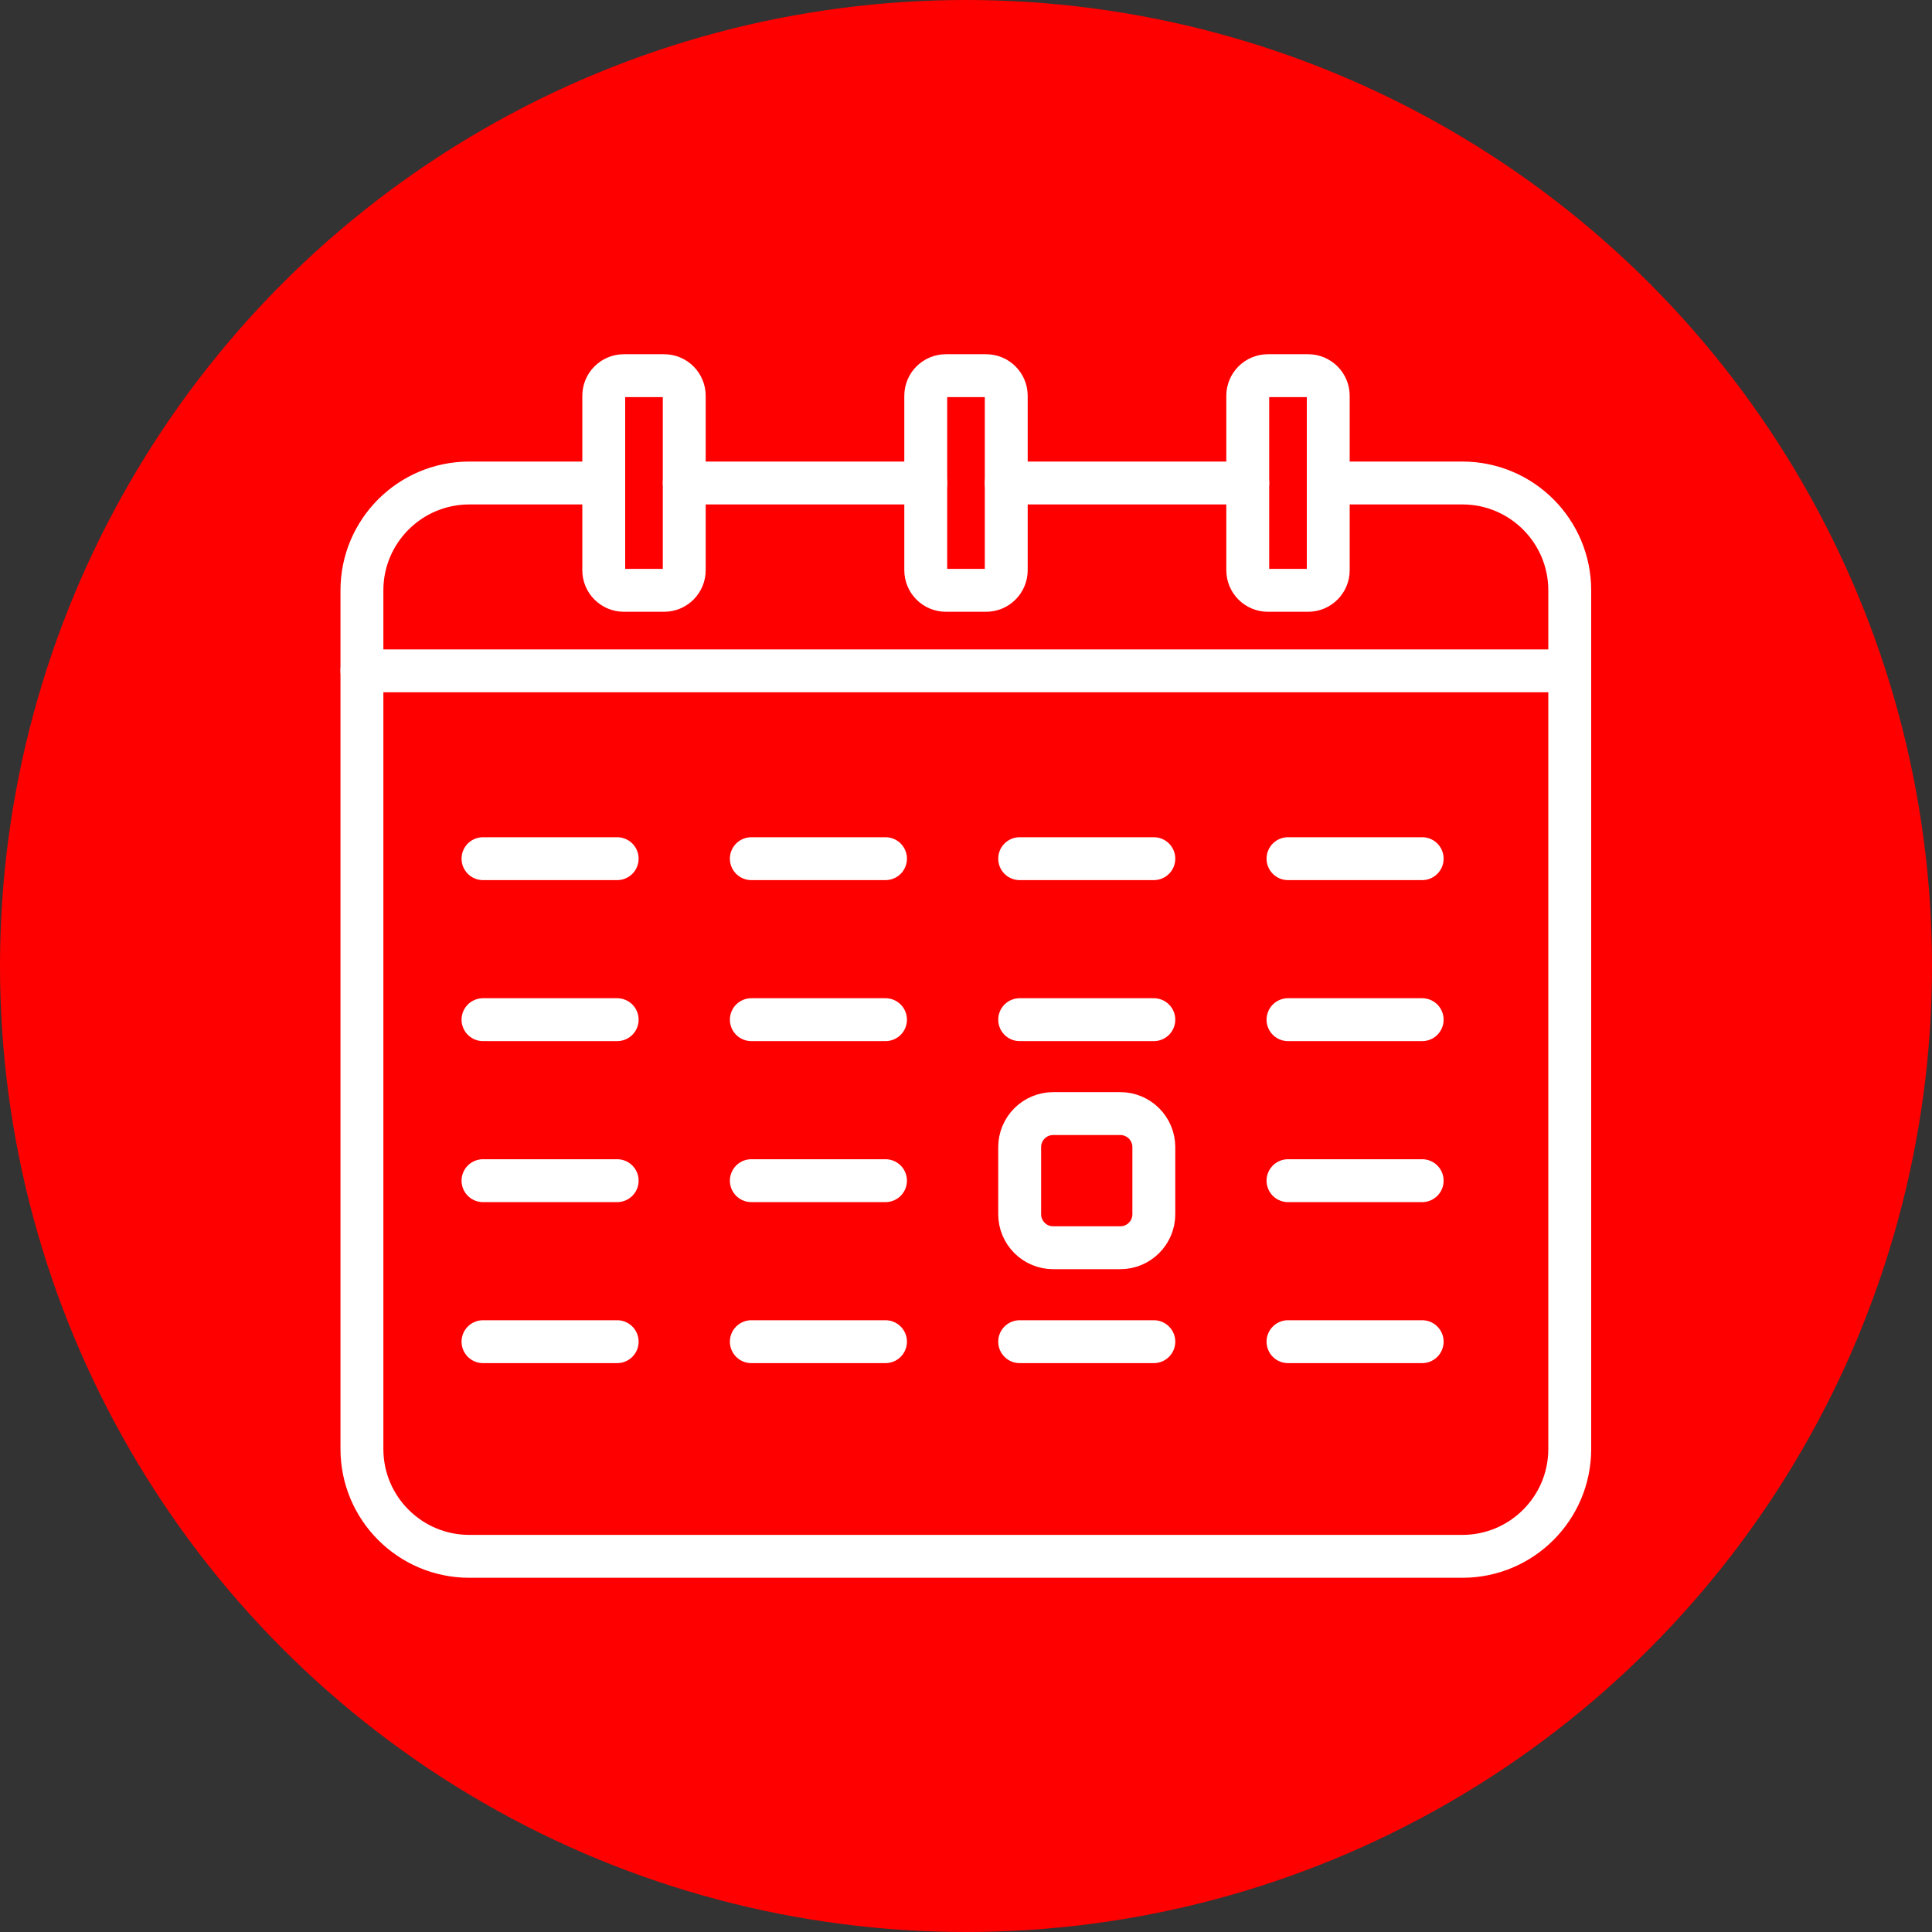 <?xml version="1.0" encoding="UTF-8" standalone="no"?><!DOCTYPE svg PUBLIC "-//W3C//DTD SVG 1.1//EN" "http://www.w3.org/Graphics/SVG/1.1/DTD/svg11.dtd"><svg width="100%" height="100%" viewBox="0 0 150 150" version="1.1" xmlns="http://www.w3.org/2000/svg" xmlns:xlink="http://www.w3.org/1999/xlink" xml:space="preserve" xmlns:serif="http://www.serif.com/" style="fill-rule:evenodd;clip-rule:evenodd;stroke-linecap:round;stroke-linejoin:round;stroke-miterlimit:1.5;"><rect x="0" y="0" width="150" height="150" fill="#333333" stroke="none"/><rect id="calendar" x="0" y="0" width="150" height="150" style="fill:none;"/><g id="bg-white"><circle cx="75" cy="75" r="75" style="fill:#f00;"/></g><path d="M96.875,37.5l-18.75,0" style="fill:none;stroke:#fff;stroke-width:3.33px;"/><path d="M71.875,37.5l-18.75,0" style="fill:none;stroke:#fff;stroke-width:3.33px;"/><path d="M46.875,37.5l-10.442,0c-4.599,0 -8.333,3.734 -8.333,8.333l0,66.667c0,4.599 3.734,8.333 8.333,8.333l77.109,0c4.599,0 8.333,-3.734 8.333,-8.333l0,-66.667c0,-4.599 -3.734,-8.333 -8.333,-8.333l-10.417,0" style="fill:none;stroke:#fff;stroke-width:3.33px;"/><path d="M28.1,52.083l93.775,0" style="fill:none;stroke:#fff;stroke-width:3.33px;"/><path d="M37.5,66.667l10.417,0" style="fill:none;stroke:#fff;stroke-width:3.33px;"/><path d="M37.5,79.167l10.417,0" style="fill:none;stroke:#fff;stroke-width:3.33px;"/><path d="M37.5,91.667l10.417,0" style="fill:none;stroke:#fff;stroke-width:3.33px;"/><path d="M37.5,104.167l10.417,0" style="fill:none;stroke:#fff;stroke-width:3.33px;"/><path d="M58.333,66.667l10.417,0" style="fill:none;stroke:#fff;stroke-width:3.33px;"/><path d="M58.333,79.167l10.417,0" style="fill:none;stroke:#fff;stroke-width:3.33px;"/><path d="M58.333,91.667l10.417,0" style="fill:none;stroke:#fff;stroke-width:3.33px;"/><path d="M58.333,104.167l10.417,0" style="fill:none;stroke:#fff;stroke-width:3.33px;"/><path d="M79.167,66.667l10.416,0" style="fill:none;stroke:#fff;stroke-width:3.33px;"/><path d="M79.167,79.167l10.416,0" style="fill:none;stroke:#fff;stroke-width:3.33px;"/><path d="M79.167,104.167l10.416,0" style="fill:none;stroke:#fff;stroke-width:3.33px;"/><path d="M100,66.667l10.417,0" style="fill:none;stroke:#fff;stroke-width:3.33px;"/><path d="M100,79.167l10.417,0" style="fill:none;stroke:#fff;stroke-width:3.33px;"/><path d="M100,91.667l10.417,0" style="fill:none;stroke:#fff;stroke-width:3.33px;"/><path d="M100,104.167l10.417,0" style="fill:none;stroke:#fff;stroke-width:3.33px;"/><path d="M89.583,89.063c0,-1.438 -1.167,-2.605 -2.604,-2.605l-5.208,0c-1.437,0 -2.604,1.167 -2.604,2.605l0,5.208c0,1.437 1.167,2.604 2.604,2.604l5.208,0c1.437,0 2.604,-1.167 2.604,-2.604l0,-5.209Z" style="fill:none;stroke:#fff;stroke-width:3.33px;"/><path d="M53.125,30.729c0,-0.862 -0.7,-1.562 -1.563,-1.562l-3.124,0c-0.863,0 -1.563,0.7 -1.563,1.562l0,13.542c0,0.862 0.7,1.562 1.563,1.562l3.125,0c0.862,0 1.562,-0.7 1.562,-1.562l0,-13.542Z" style="fill:none;stroke:#fff;stroke-width:3.33px;"/><path d="M78.125,30.729c0,-0.862 -0.7,-1.562 -1.563,-1.562l-3.124,0c-0.863,0 -1.563,0.7 -1.563,1.562l0,13.542c0,0.862 0.7,1.562 1.563,1.562l3.124,0c0.863,0 1.563,-0.7 1.563,-1.562l0,-13.542Z" style="fill:none;stroke:#fff;stroke-width:3.33px;"/><path d="M103.125,30.729c0,-0.862 -0.7,-1.562 -1.563,-1.562l-3.124,0c-0.863,0 -1.563,0.7 -1.563,1.562l0,13.542c0,0.862 0.7,1.562 1.563,1.562l3.124,0c0.863,0 1.563,-0.7 1.563,-1.562l0,-13.542Z" style="fill:none;stroke:#fff;stroke-width:3.33px;"/></svg>